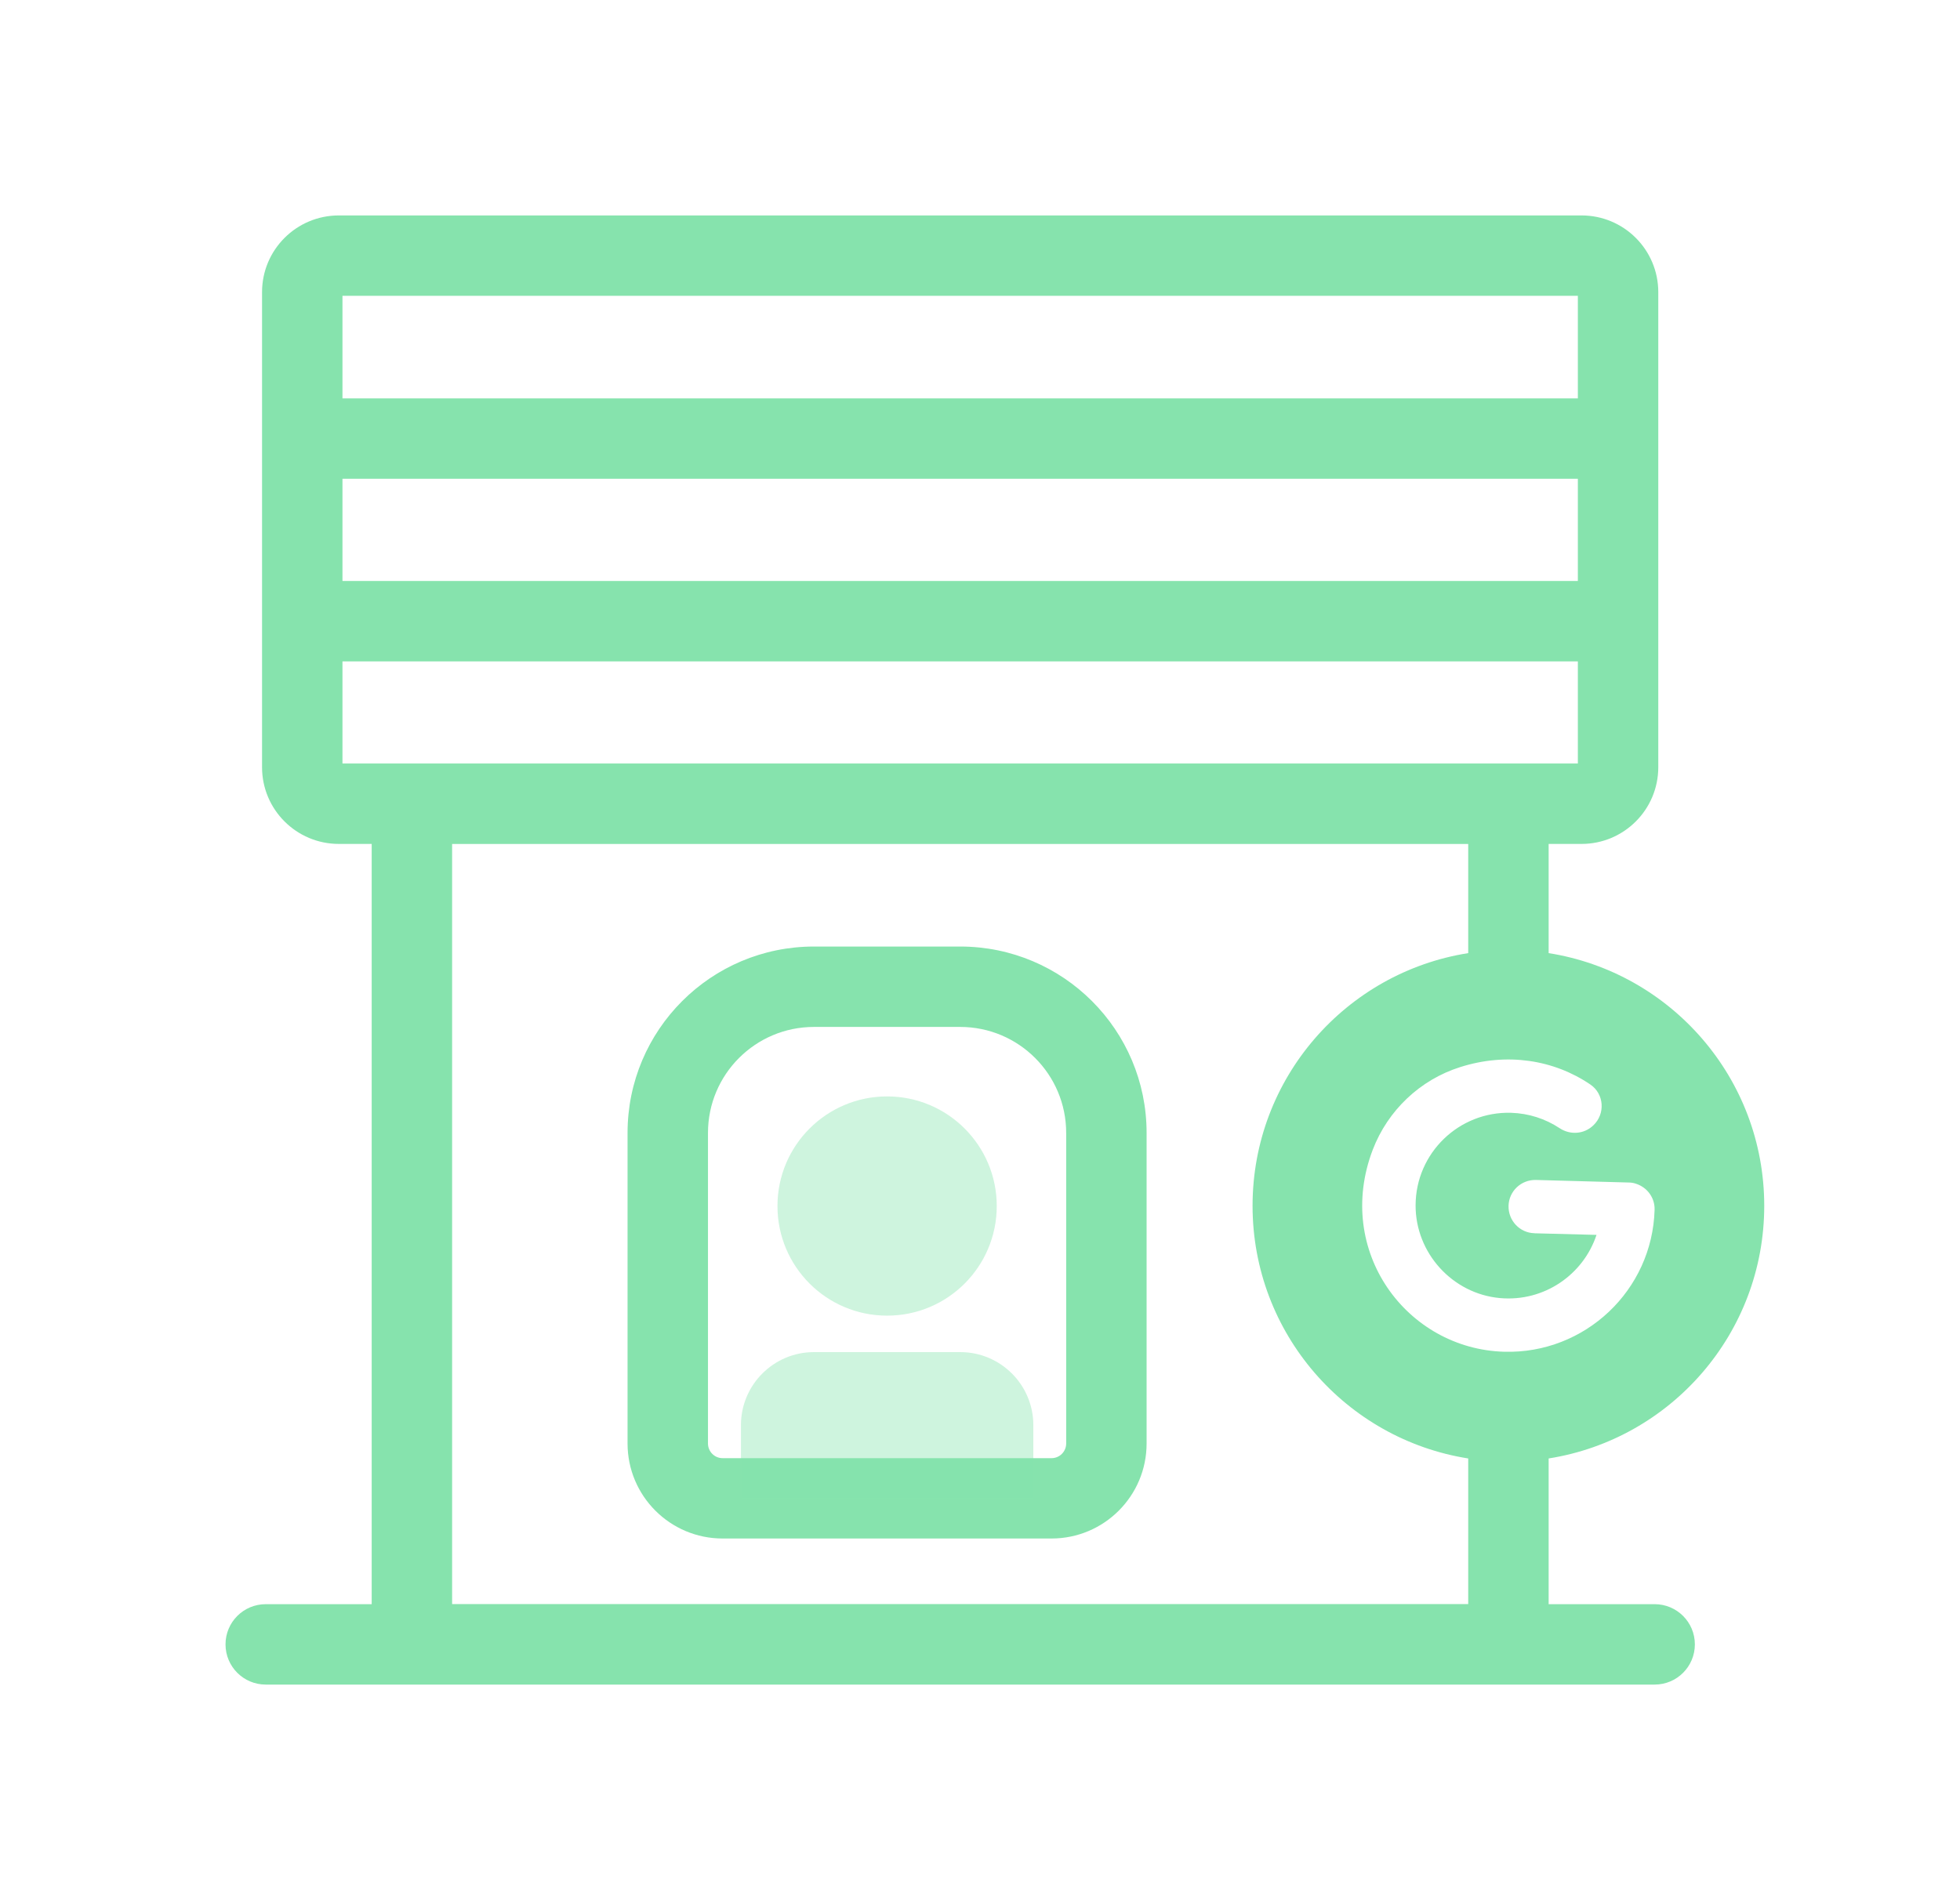 <svg width="33" height="32" viewBox="0 0 33 32" fill="none" xmlns="http://www.w3.org/2000/svg">
<path fill-rule="evenodd" clip-rule="evenodd" d="M5.766 4.982V6.709H26.566V4.982H5.766ZM5.766 9.784V8.063H26.566V9.784H5.766ZM5.766 11.138V12.858H26.566V11.138H5.766ZM4.412 4.92C4.412 4.206 4.991 3.628 5.705 3.628H26.628C27.341 3.628 27.92 4.206 27.92 4.92V12.92C27.92 13.634 27.341 14.212 26.628 14.212H26.074V16.051C28.131 16.376 29.704 18.157 29.704 20.306C29.704 22.455 28.131 24.236 26.074 24.561V27.015H27.859C28.233 27.015 28.536 27.318 28.536 27.692C28.536 28.066 28.233 28.369 27.859 28.369H4.474C4.1 28.369 3.797 28.066 3.797 27.692C3.797 27.318 4.1 27.015 4.474 27.015H6.258V14.212H5.705C4.991 14.212 4.412 13.634 4.412 12.92V4.92ZM24.72 24.561C22.662 24.236 21.089 22.455 21.089 20.306C21.089 18.157 22.662 16.376 24.72 16.051V14.213H7.612V27.013H24.72V24.561ZM13.705 17.294C12.719 17.294 11.92 18.093 11.92 19.079V24.309C11.92 24.445 12.03 24.556 12.166 24.556H17.705C17.841 24.556 17.951 24.445 17.951 24.309V19.079C17.951 18.093 17.152 17.294 16.166 17.294H13.705ZM10.566 19.079C10.566 17.345 11.971 15.94 13.705 15.94H16.166C17.9 15.94 19.305 17.345 19.305 19.079V24.309C19.305 25.193 18.588 25.909 17.705 25.909H12.166C11.283 25.909 10.566 25.193 10.566 24.309V19.079ZM27.54 19.933C27.501 19.92 27.461 19.914 27.421 19.914L25.86 19.871C25.612 19.865 25.405 20.059 25.399 20.307C25.393 20.555 25.587 20.762 25.835 20.768L25.837 20.769L26.88 20.796C26.659 21.464 25.999 21.928 25.253 21.86C24.454 21.787 23.831 21.101 23.834 20.297C23.837 19.416 24.565 18.715 25.441 18.74C25.738 18.749 26.018 18.84 26.259 18.999C26.437 19.117 26.67 19.101 26.825 18.953C27.032 18.759 27.01 18.42 26.774 18.262C26.158 17.845 25.37 17.721 24.586 17.97C23.91 18.183 23.367 18.699 23.113 19.361C22.462 21.067 23.684 22.718 25.326 22.764C26.684 22.802 27.82 21.731 27.858 20.373C27.864 20.183 27.745 19.998 27.54 19.933Z" fill="#86E3AD"/>
<path opacity="0.4" fill-rule="evenodd" clip-rule="evenodd" d="M14.936 22.156C15.956 22.156 16.782 21.33 16.782 20.31C16.782 19.291 15.956 18.464 14.936 18.464C13.916 18.464 13.09 19.291 13.09 20.31C13.09 21.33 13.916 22.156 14.936 22.156ZM13.705 22.77C13.026 22.77 12.475 23.321 12.475 24.001V25.232H17.398V24.001C17.398 23.321 16.847 22.77 16.167 22.77H13.705Z" fill="#86E3AD"/>
</svg>
